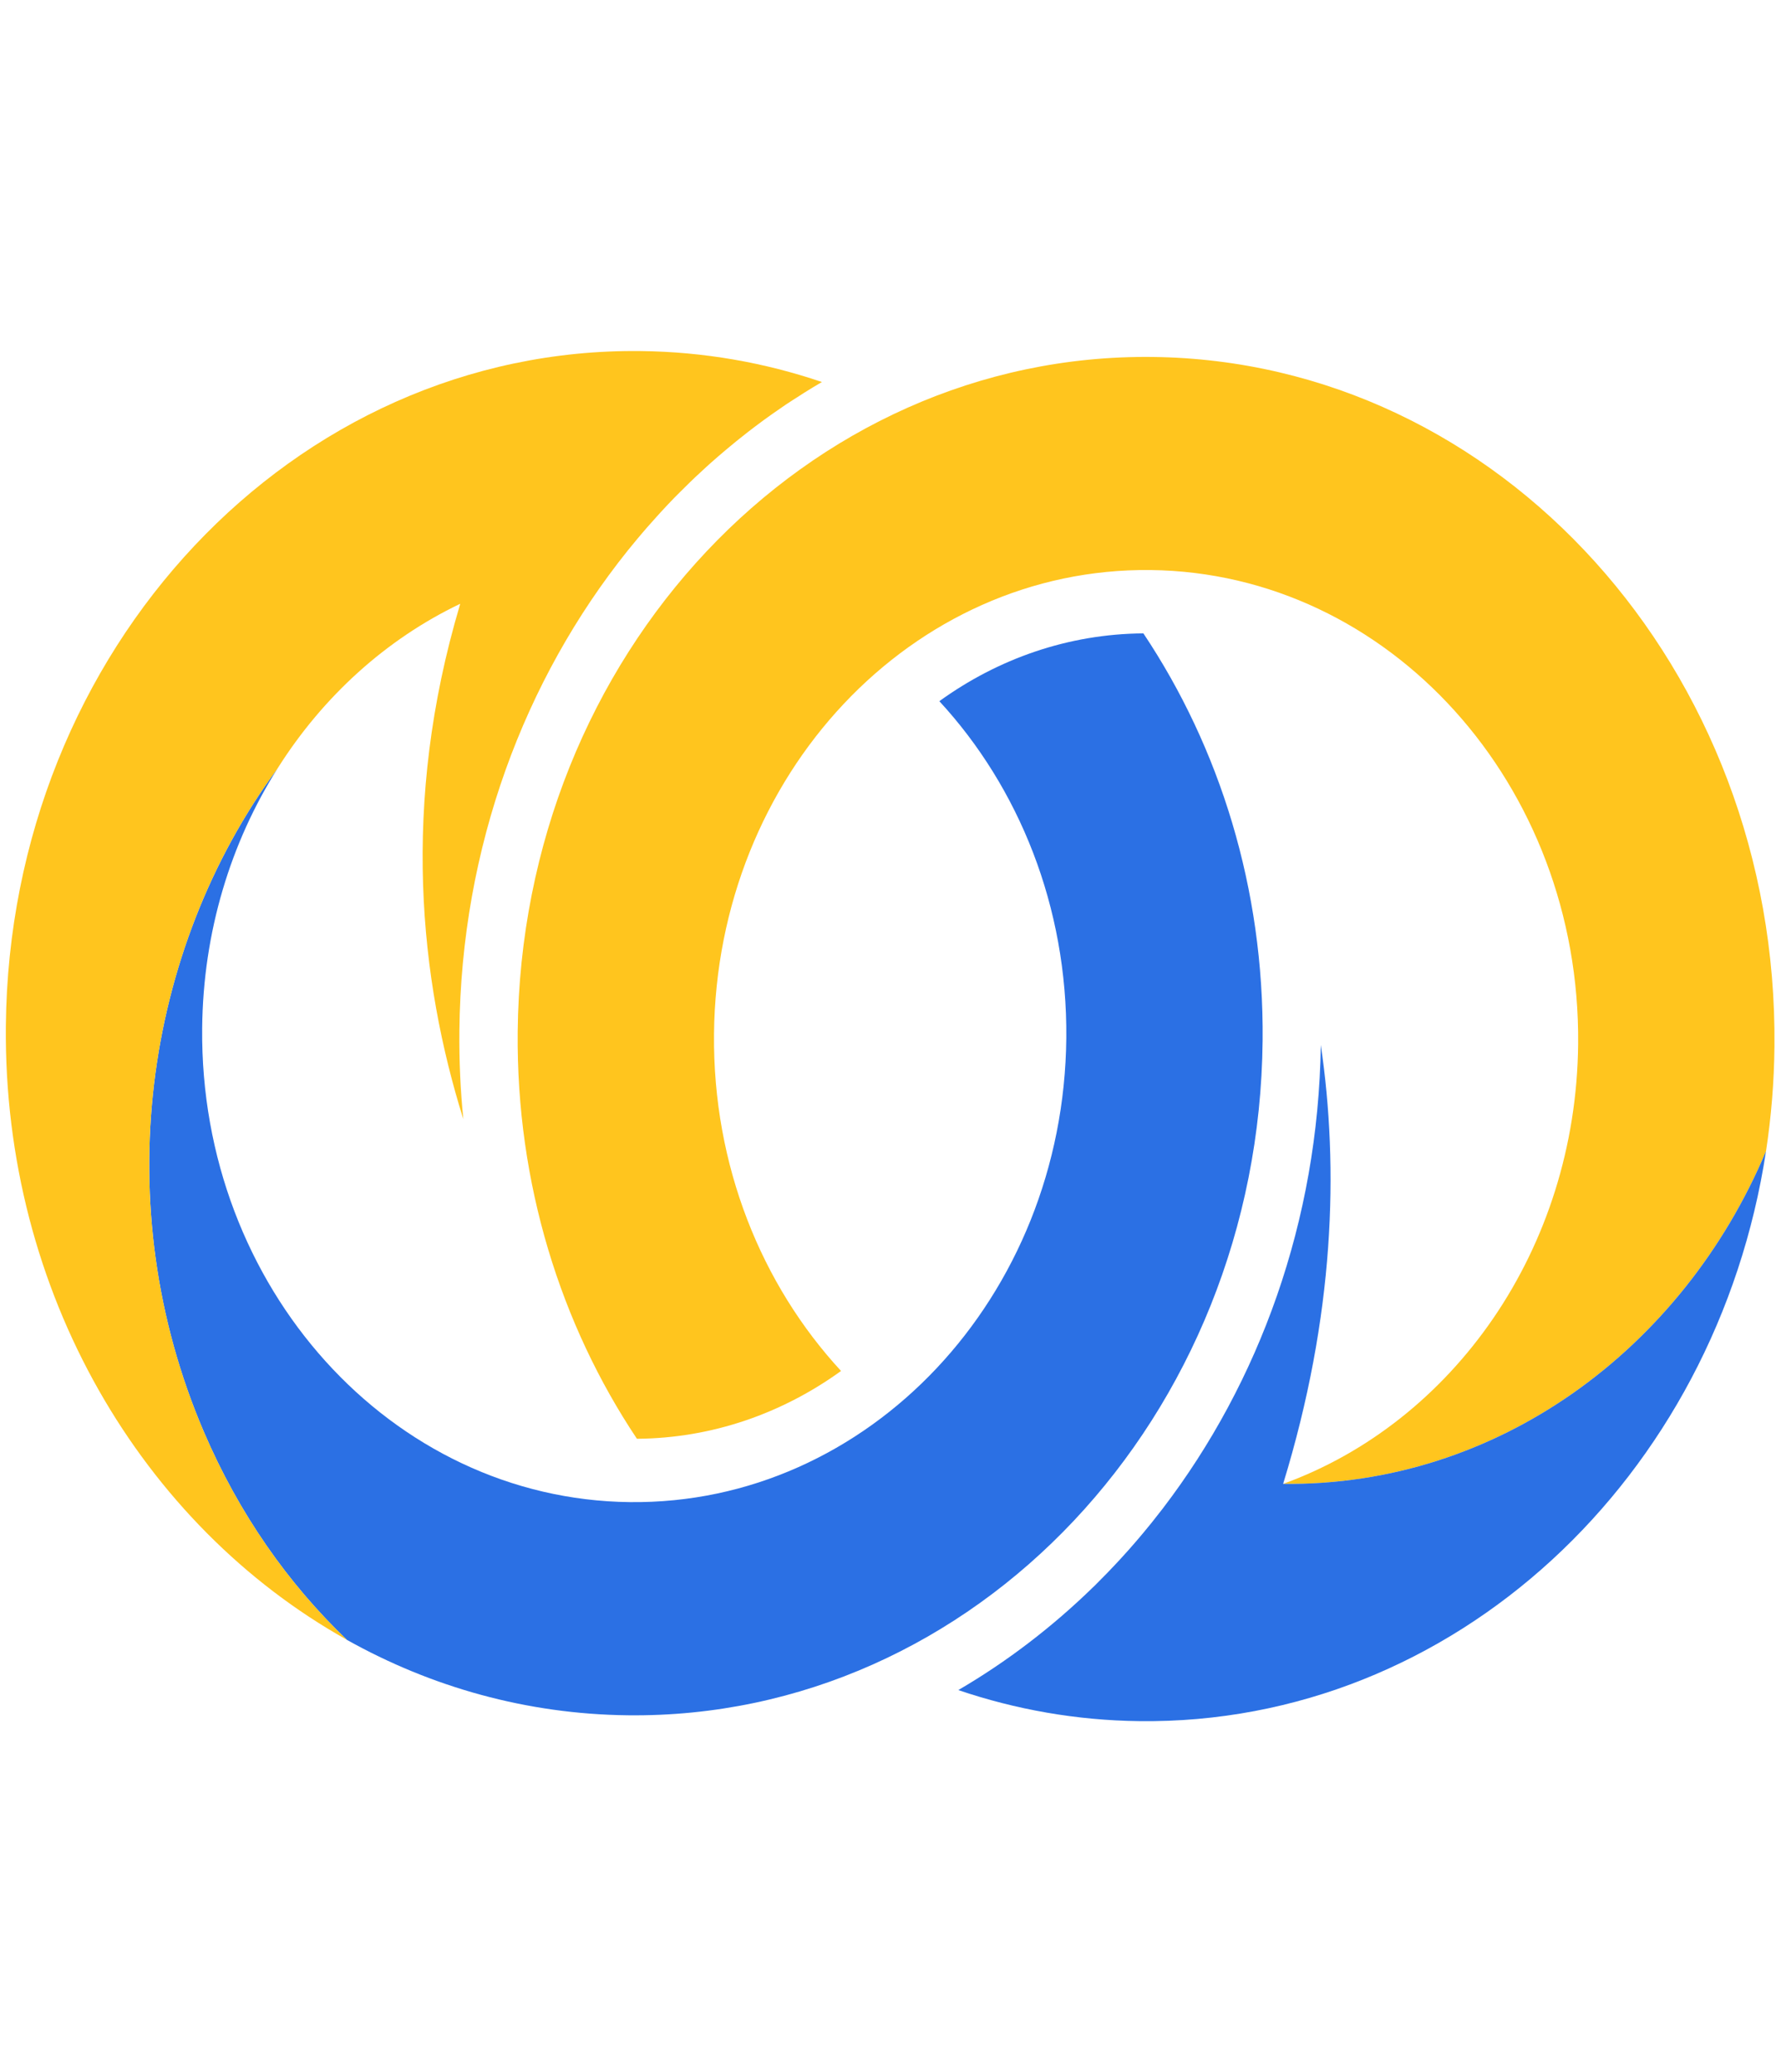 <svg width="49" height="57" viewBox="0 0 202 157" fill="none" xmlns="http://www.w3.org/2000/svg">
<path d="M200.3 91.558C200.891 87.682 201.22 83.703 201.259 79.66C201.668 36.938 170.094 1.943 130.728 1.49C91.363 1.037 59.125 35.298 58.716 78.02C58.551 95.244 63.595 111.214 72.239 124.169C80.78 124.108 88.739 121.282 95.391 116.479C86.371 106.717 80.84 93.181 80.983 78.276C81.264 48.895 103.433 25.343 130.497 25.654C157.561 25.965 179.273 50.023 178.992 79.404C178.769 102.682 164.797 122.296 145.532 129.284C169.798 129.563 190.817 114.052 200.3 91.558Z" fill="#FFC51E"/>
<path d="M145.531 129.283C151.383 110.212 151.861 93.47 149.805 79.516C149.514 99.487 142.824 117.771 131.884 132.073C131.59 132.448 131.295 132.823 131.001 133.198C130.872 133.366 130.743 133.534 130.605 133.702C130.311 134.057 130.017 134.422 129.723 134.777C129.585 134.945 129.447 135.112 129.3 135.28C129.006 135.635 128.703 135.98 128.391 136.335C128.253 136.493 128.115 136.65 127.977 136.808C127.656 137.163 127.343 137.518 127.022 137.863C126.894 138 126.756 138.148 126.627 138.286C126.288 138.641 125.948 139.005 125.609 139.36C125.508 139.468 125.397 139.576 125.287 139.685C124.911 140.069 124.535 140.453 124.159 140.827C124.104 140.876 124.058 140.925 124.003 140.974C119.362 145.501 114.227 149.435 108.69 152.667C115.193 154.873 122.086 156.107 129.245 156.19C164.876 156.6 194.665 128.564 200.299 91.558C190.816 114.052 169.797 129.562 145.531 129.283Z" fill="#2B70E4"/>
<path d="M143.206 78.995C143.371 61.76 138.335 45.8 129.683 32.836C121.141 32.897 113.182 35.723 106.54 40.526C115.55 50.288 121.081 63.824 120.938 78.738C120.657 108.109 98.489 131.662 71.424 131.351C44.36 131.04 22.648 106.982 22.93 77.611C23.034 66.659 26.184 56.519 31.498 48.126C16.263 68.761 12.142 97.77 23.118 123.377C27.099 132.673 32.684 140.604 39.347 146.973C48.899 152.321 59.718 155.393 71.193 155.525C110.558 155.978 142.796 121.707 143.206 78.995Z" fill="#2B70E4"/>
<path d="M23.118 123.372C12.143 97.765 16.264 68.757 31.499 48.122C36.638 39.986 43.805 33.486 52.194 29.481L52.165 29.6C53.161 29.024 54.175 28.478 55.216 27.952C54.175 28.478 53.161 29.024 52.165 29.6C45.434 52.205 47.623 72.205 52.551 87.924C52.219 84.625 52.07 81.297 52.102 77.942C52.301 57.094 59.48 38.068 71.195 23.446C71.379 23.219 71.563 23.002 71.747 22.775C72.069 22.381 72.391 21.986 72.722 21.602C72.933 21.345 73.153 21.099 73.374 20.842C73.705 20.468 74.035 20.093 74.375 19.719C74.568 19.502 74.761 19.285 74.954 19.078C75.459 18.526 75.973 17.985 76.487 17.453C76.67 17.266 76.853 17.089 77.037 16.902C77.422 16.518 77.808 16.134 78.193 15.76C78.404 15.553 78.615 15.356 78.826 15.15C79.247 14.756 79.678 14.363 80.1 13.97C80.255 13.832 80.411 13.684 80.567 13.547C81.144 13.036 81.722 12.534 82.308 12.043C82.482 11.896 82.665 11.749 82.839 11.601C83.288 11.228 83.728 10.865 84.185 10.511C84.387 10.354 84.579 10.197 84.78 10.04C85.311 9.628 85.851 9.216 86.4 8.814C86.492 8.756 86.574 8.687 86.666 8.618C87.297 8.158 87.937 7.707 88.587 7.266C88.77 7.139 88.943 7.021 89.126 6.894C89.62 6.571 90.123 6.238 90.626 5.926C90.818 5.798 91.01 5.681 91.202 5.554C91.869 5.143 92.536 4.723 93.221 4.332C86.728 2.127 79.825 0.902 72.675 0.82C33.31 0.367 1.072 34.628 0.663 77.35C0.373 107.607 16.139 133.996 39.347 146.969C32.684 140.599 27.1 132.669 23.118 123.372Z" fill="#FFC51E"/>
</svg>
